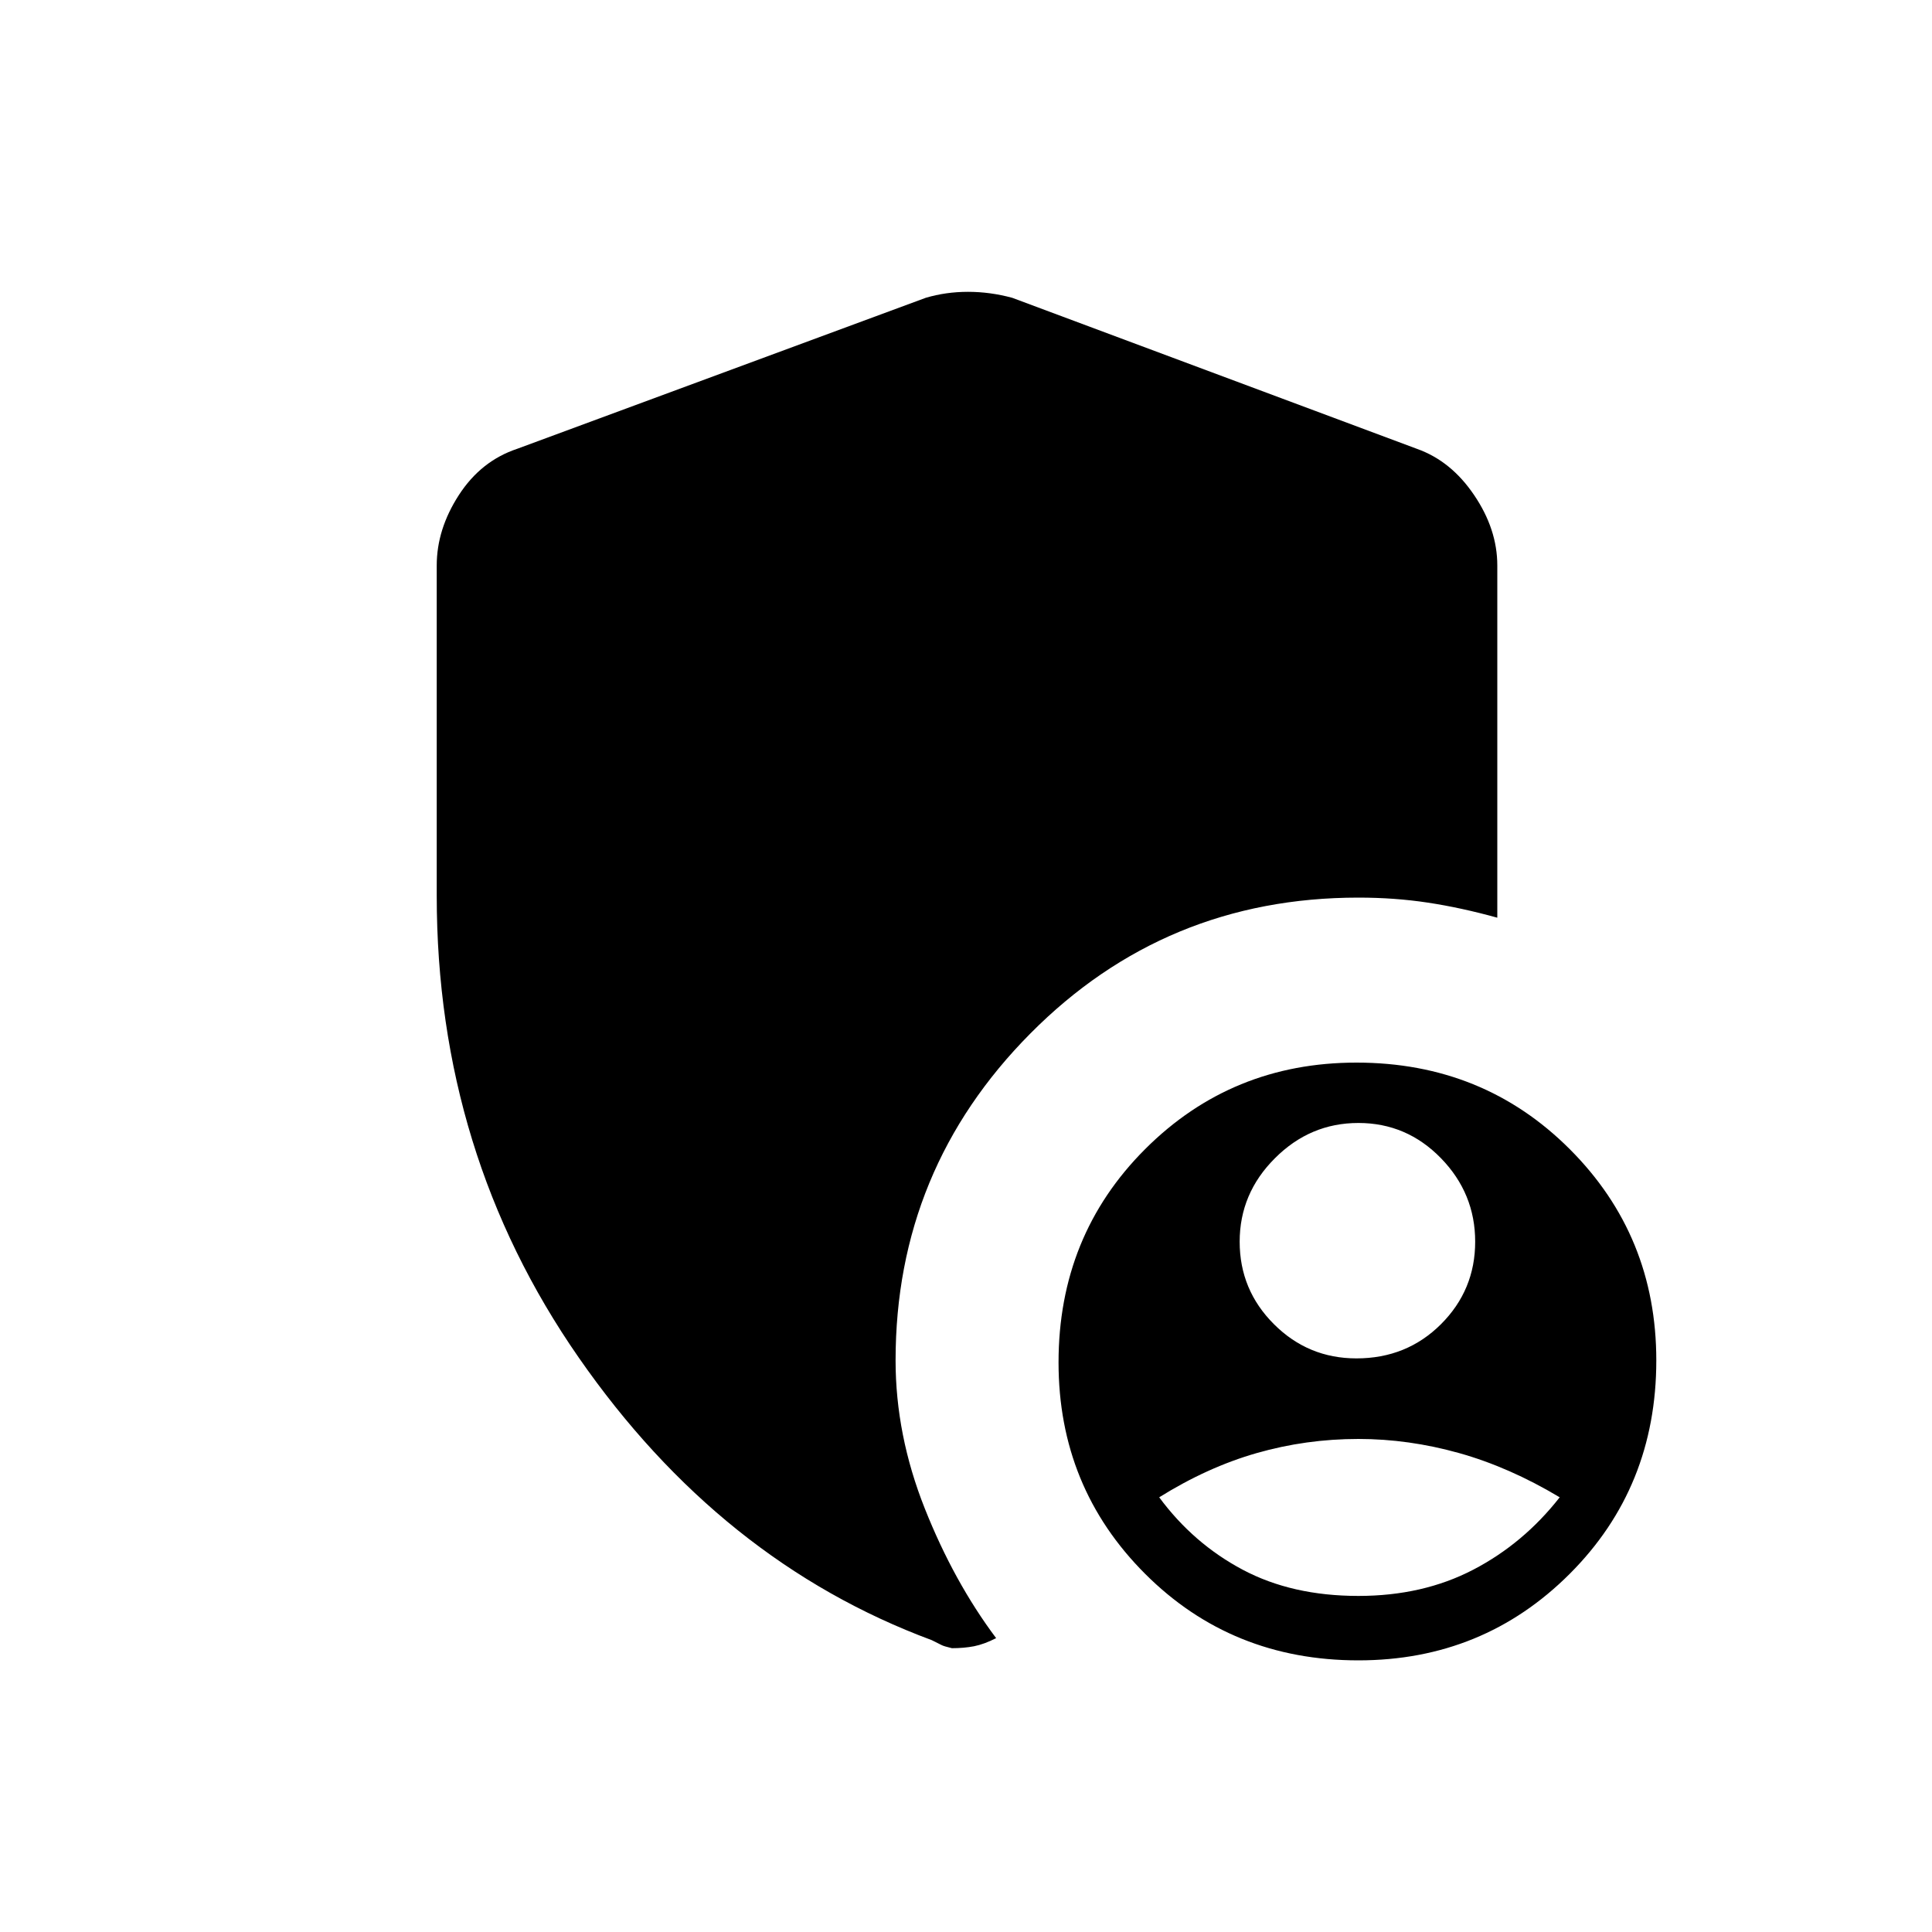 <svg xmlns="http://www.w3.org/2000/svg" height="20" width="20"><path d="M14.042 14.062q.52 0 .875-.354.354-.354.354-.854t-.354-.864q-.355-.365-.855-.365t-.864.365q-.365.364-.365.864t.355.854q.354.354.854.354Zm.02 2.459q.667 0 1.188-.271.521-.271.896-.75-.521-.312-1.042-.458-.521-.146-1.042-.146-.541 0-1.052.146-.51.146-1.01.458.354.479.865.75.51.271 1.197.271Zm0 .667q-1.312 0-2.208-.896-.896-.896-.896-2.188 0-1.312.896-2.208Q12.75 11 14.042 11q1.312 0 2.208.896.896.896.896 2.187 0 1.313-.896 2.209-.896.896-2.188.896Zm-4.208-.126q-.083-.02-.104-.031l-.104-.052q-2.188-.812-3.656-2.927-1.469-2.114-1.469-4.781V5.854q0-.375.229-.729t.604-.479l4.229-1.563q.209-.062.438-.062t.458.062l4.188 1.563q.354.125.593.479.24.354.24.729V9.5q-.375-.104-.719-.156-.343-.052-.719-.052-2 0-3.395 1.406-1.396 1.406-1.396 3.385 0 .771.302 1.532.302.76.739 1.343-.124.063-.229.084-.104.02-.229.02Z"/></svg>
